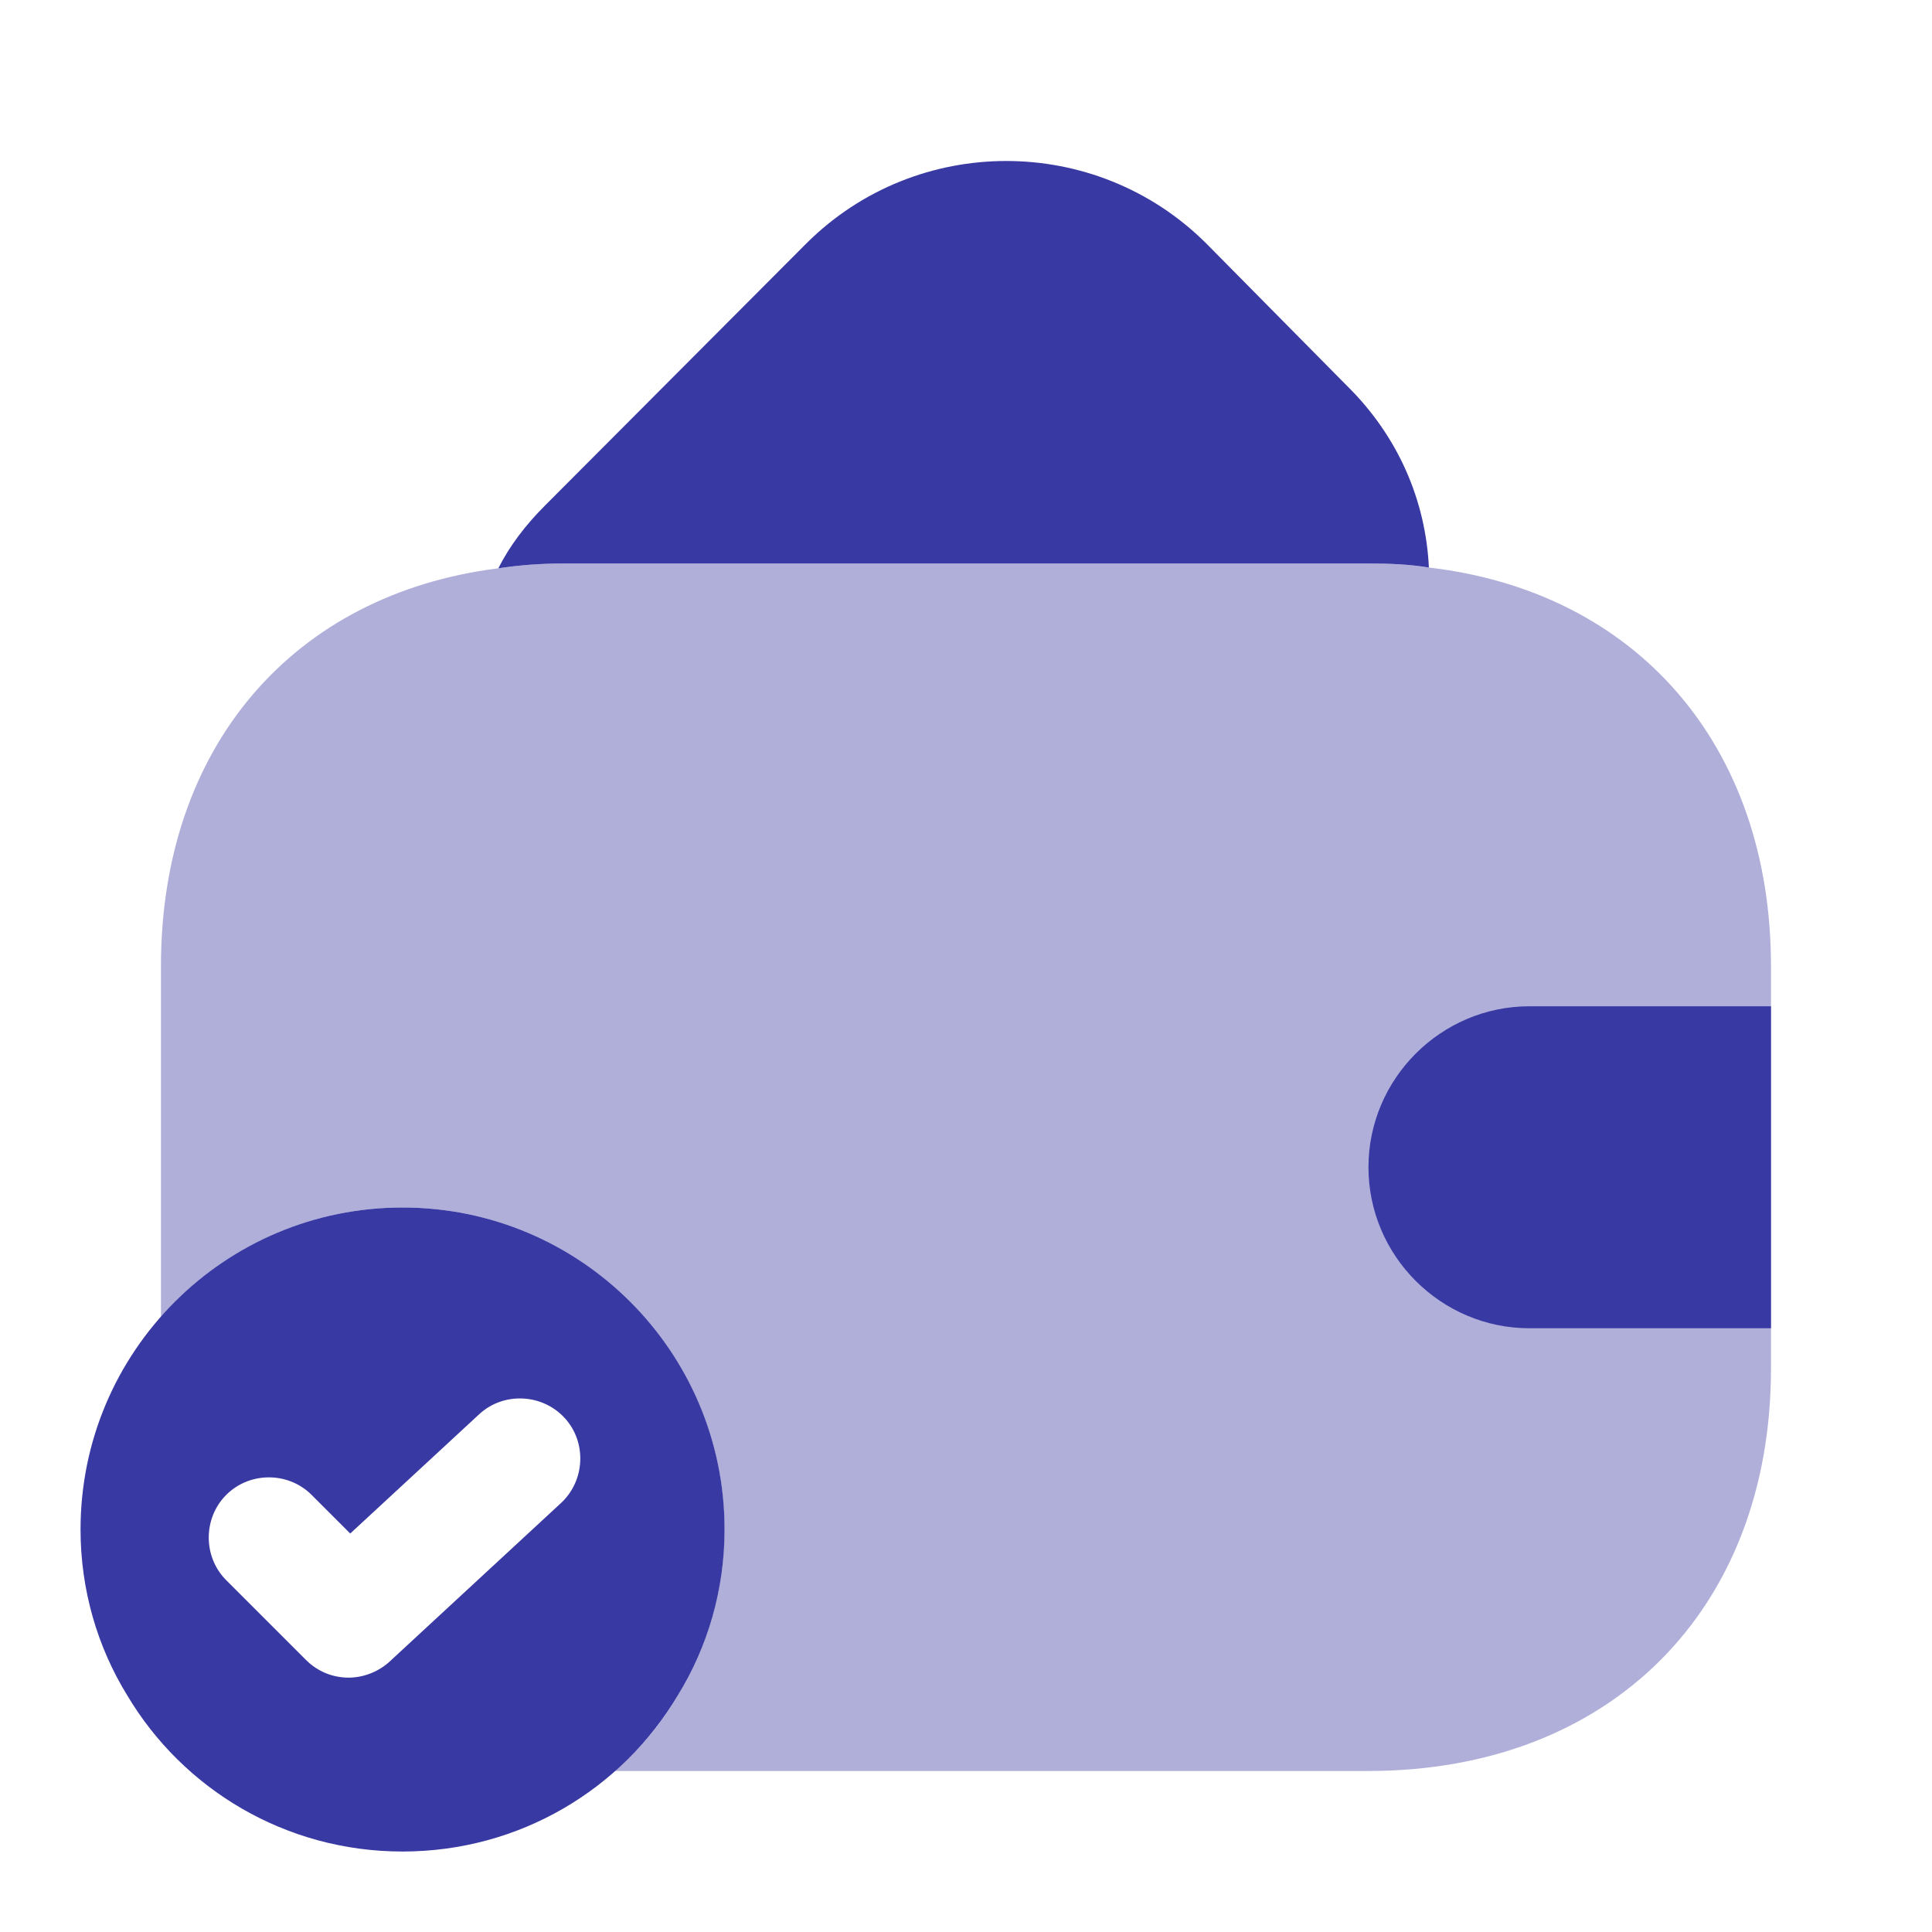<svg width="32" height="32" viewBox="0 0 32 32" fill="none" xmlns="http://www.w3.org/2000/svg">
<path d="M6.667 20C3.721 20 1.334 22.387 1.334 25.333C1.334 26.333 1.614 27.28 2.107 28.08C3.027 29.627 4.721 30.667 6.667 30.667C8.614 30.667 10.307 29.627 11.227 28.08C11.721 27.28 12.001 26.333 12.001 25.333C12.001 22.387 9.614 20 6.667 20ZM9.294 24.893L6.454 27.52C6.267 27.693 6.014 27.787 5.774 27.787C5.521 27.787 5.267 27.693 5.067 27.493L3.747 26.173C3.361 25.787 3.361 25.147 3.747 24.76C4.134 24.373 4.774 24.373 5.161 24.76L5.801 25.4L7.934 23.427C8.334 23.053 8.974 23.08 9.347 23.48C9.721 23.88 9.694 24.52 9.294 24.893Z" fill="#3939A3"/>
<path d="M23.667 9.4C23.347 9.347 23.014 9.333 22.667 9.333H9.334C8.961 9.333 8.601 9.36 8.254 9.413C8.441 9.04 8.707 8.693 9.027 8.373L13.361 4.027C15.187 2.213 18.147 2.213 19.974 4.027L22.307 6.387C23.161 7.227 23.614 8.293 23.667 9.4Z" fill="#3939A3"/>
<path opacity="0.4" d="M29.333 16V22.667C29.333 26.667 26.666 29.333 22.666 29.333H10.173C10.586 28.987 10.946 28.56 11.226 28.08C11.719 27.28 11.999 26.333 11.999 25.333C11.999 22.387 9.613 20 6.666 20C5.066 20 3.639 20.707 2.666 21.813V16C2.666 12.373 4.853 9.84 8.253 9.413C8.599 9.36 8.959 9.333 9.333 9.333H22.666C23.013 9.333 23.346 9.347 23.666 9.4C27.106 9.8 29.333 12.347 29.333 16Z" fill="#3939A3"/>
<path d="M29.333 16.667H25.333C23.866 16.667 22.666 17.867 22.666 19.333C22.666 20.8 23.866 22 25.333 22H29.333" fill="#3939A3"/>
</svg>
